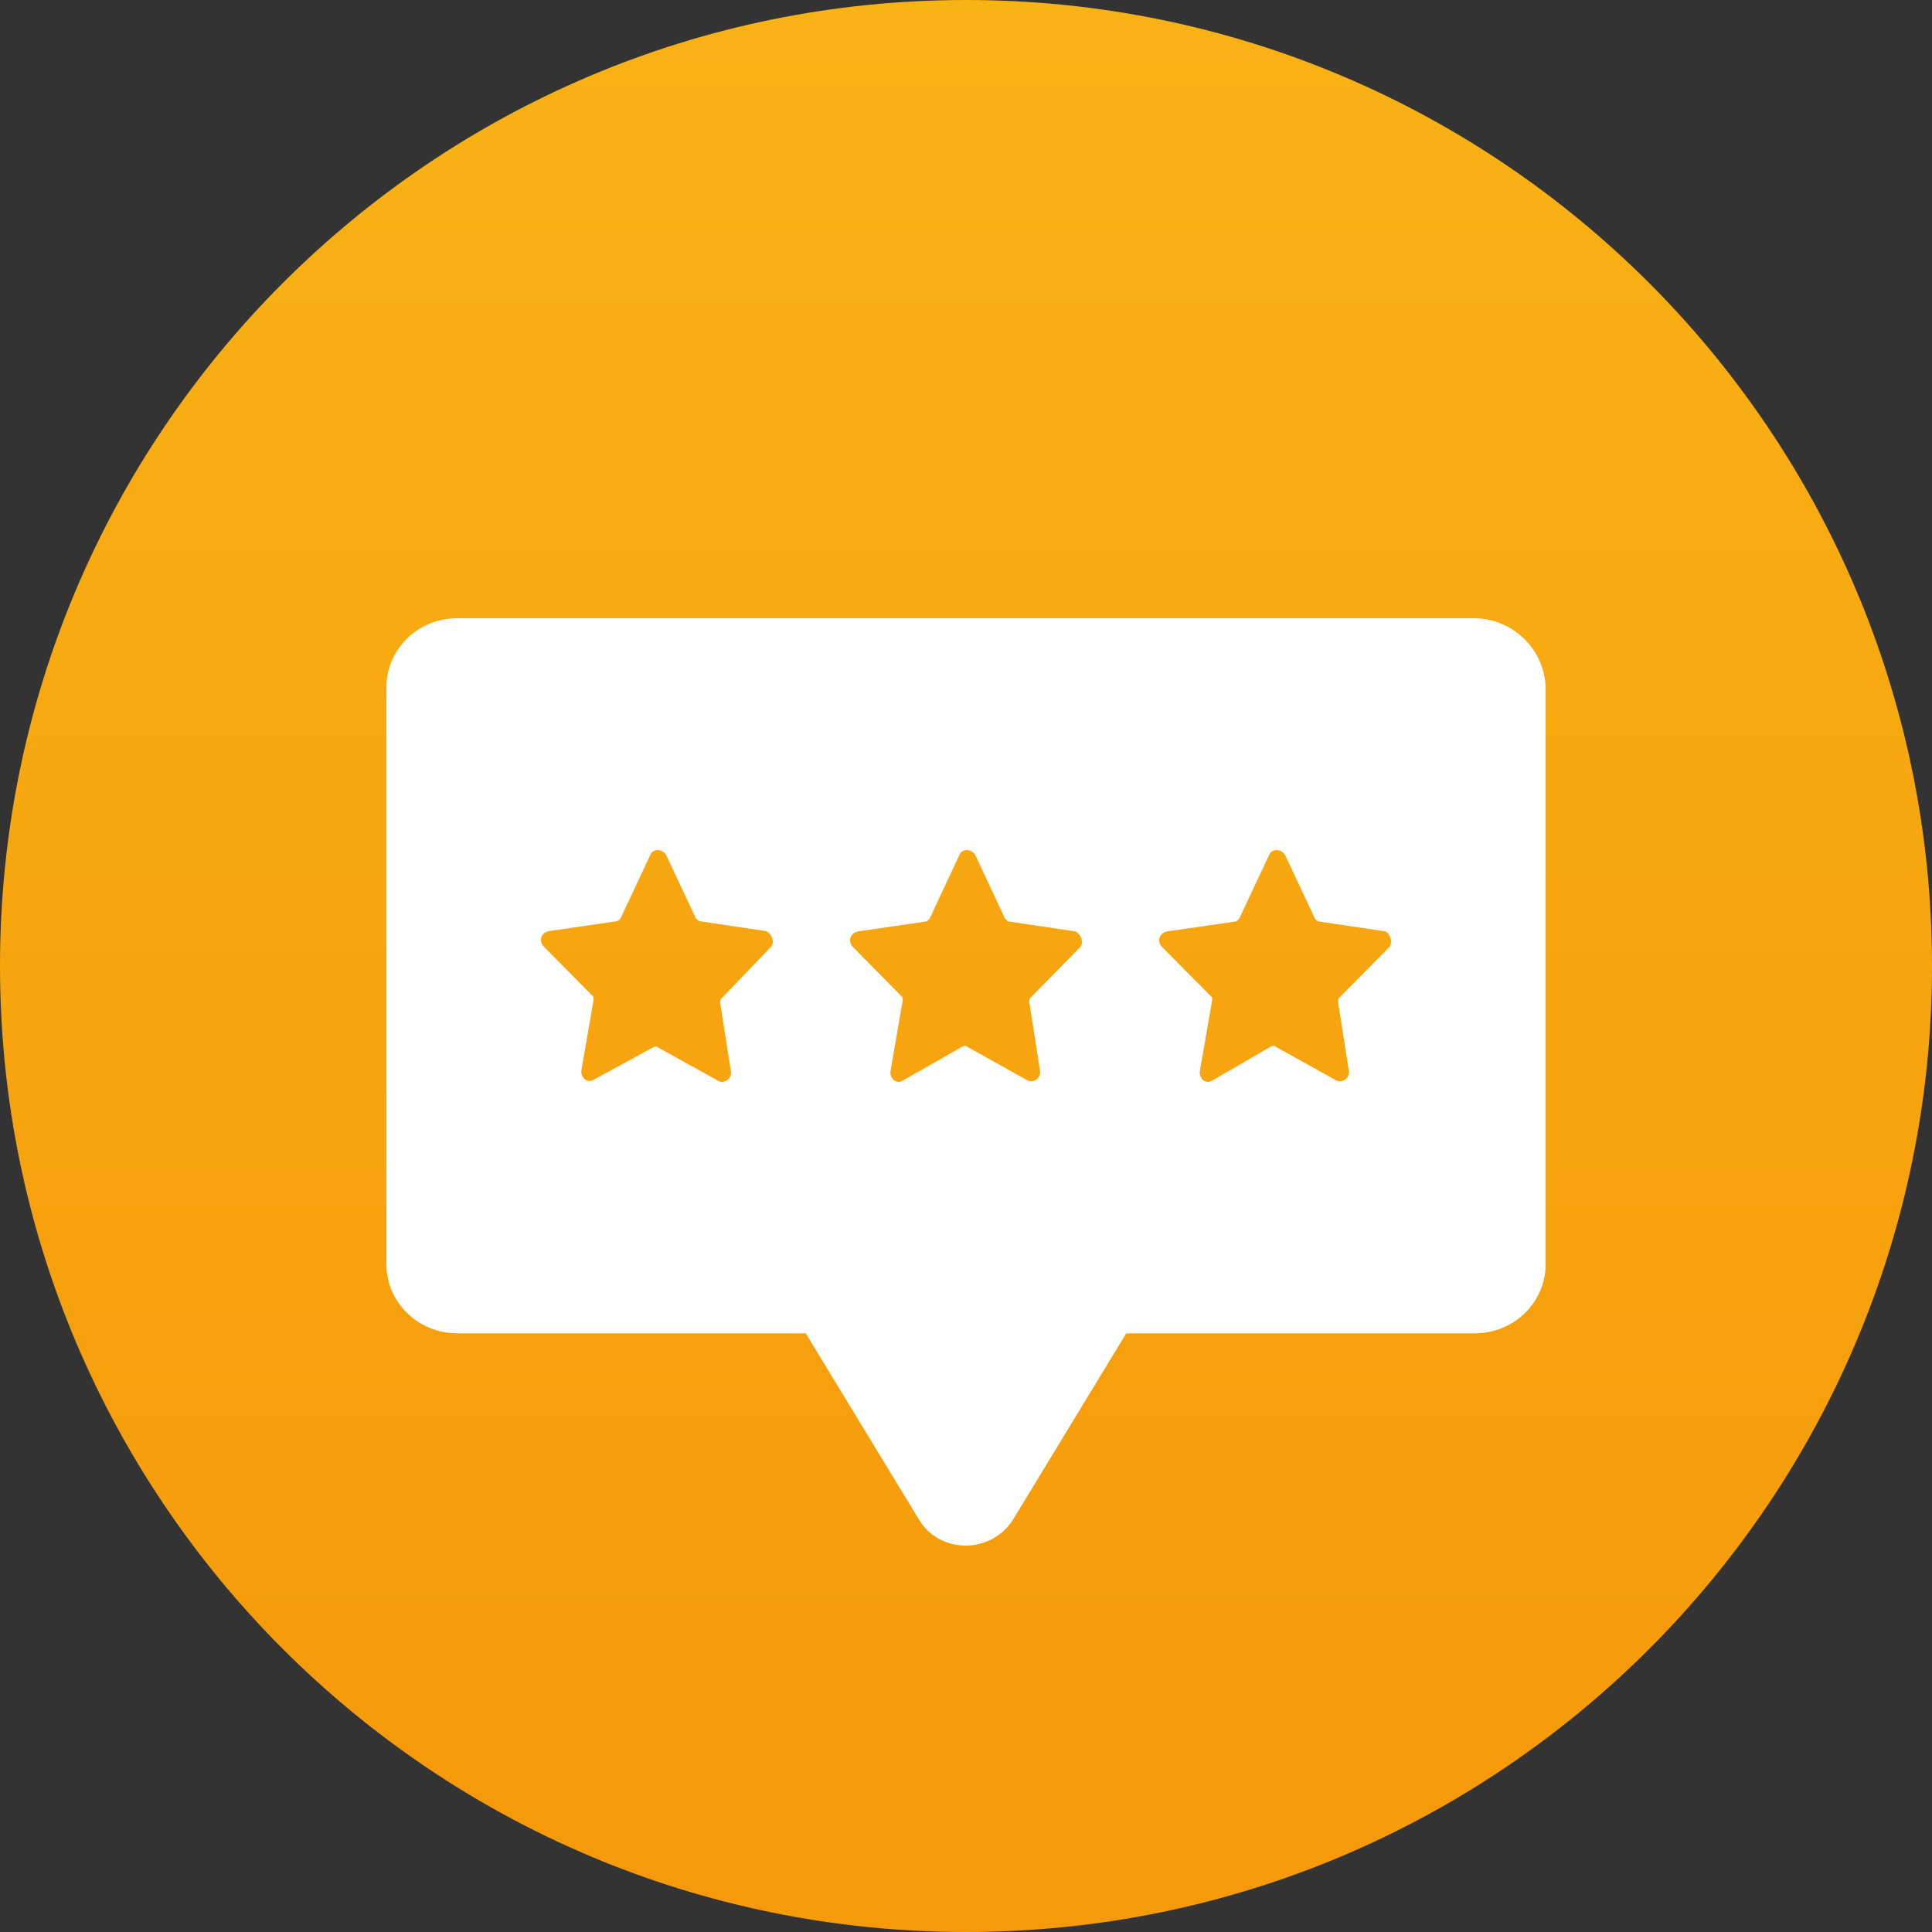 <?xml version="1.0" encoding="UTF-8"?>
<svg viewBox="0 0 25 25" version="1.1" xmlns="http://www.w3.org/2000/svg" xmlns:xlink="http://www.w3.org/1999/xlink">
    <rect x="0" y="0" width="25" height="25" fill="#333333" stroke="none"/>
    <!-- Generator: Sketch 59.1 (86144) - https://sketch.com -->
    <title>Group 27</title>
    <desc>Created with Sketch.</desc>
    <defs>
        <linearGradient x1="50%" y1="-93.176%" x2="50%" y2="91.747%" id="linearGradient-1">
            <stop stop-color="#FBCC20" offset="0%"></stop>
            <stop stop-color="#F69A0A" offset="100%"></stop>
        </linearGradient>
    </defs>
    <g id="Page-1" stroke="none" stroke-width="1" fill="none" fill-rule="evenodd">
        <g id="Artboard" transform="translate(-1138, -479)">
            <g id="Group-27" transform="translate(1138, 479)">
                <g id="Group-17">
                    <g id="Group-24-Copy-4" fill="url(#linearGradient-1)">
                        <path d="M12.5,0 C19.404,-1.26816328e-15 25,5.596 25,12.5 C25,19.404 19.404,25 12.5,25 C5.596,25 8.45442189e-16,19.404 0,12.5 C-8.45442189e-16,5.596 5.596,1.26816328e-15 12.5,0 Z" id="Rectangle-2-Copy-2"></path>
                    </g>
                    <g id="noun_review_1966406" transform="translate(5, 8)" fill="#FFFFFF" fill-rule="nonzero">
                        <path d="M14.069,0 L0.915,0 C0.41,0 0,0.4 0,0.891 L0,8.361 C0,8.853 0.41,9.253 0.915,9.253 L5.426,9.253 L6.893,11.666 C7.161,12.111 7.823,12.111 8.107,11.666 L9.574,9.253 L14.085,9.253 C14.59,9.253 15,8.853 15,8.361 L15,0.891 C14.984,0.4 14.574,0 14.069,0 Z M4.963,4.266 L4.336,4.92 C4.318,4.938 4.318,4.956 4.318,4.974 L4.458,5.863 C4.475,5.954 4.371,6.027 4.301,5.99 L3.517,5.555 C3.5,5.537 3.482,5.537 3.447,5.555 L2.681,5.972 C2.594,6.027 2.507,5.936 2.524,5.845 L2.681,4.938 C2.681,4.92 2.681,4.883 2.663,4.883 L2.036,4.248 C1.967,4.175 2.001,4.066 2.106,4.048 L2.977,3.921 C2.994,3.921 3.012,3.903 3.029,3.885 L3.412,3.068 C3.447,2.977 3.569,2.977 3.622,3.068 L4.005,3.885 C4.022,3.903 4.04,3.921 4.057,3.921 L4.911,4.048 C4.998,4.085 5.033,4.212 4.963,4.266 Z M8.963,4.271 L8.336,4.909 C8.318,4.927 8.318,4.945 8.318,4.963 L8.458,5.856 C8.475,5.947 8.371,6.02 8.301,5.983 L7.517,5.546 C7.5,5.528 7.482,5.528 7.447,5.546 L6.681,5.983 C6.594,6.038 6.507,5.947 6.524,5.856 L6.681,4.945 C6.681,4.927 6.681,4.89 6.663,4.89 L6.036,4.253 C5.967,4.18 6.001,4.07 6.106,4.052 L6.977,3.925 C6.994,3.925 7.012,3.906 7.029,3.888 L7.412,3.068 C7.447,2.977 7.569,2.977 7.622,3.068 L8.005,3.888 C8.022,3.906 8.04,3.925 8.057,3.925 L8.911,4.052 C8.998,4.089 9.033,4.216 8.963,4.271 Z M12.962,4.271 L12.331,4.909 C12.314,4.927 12.314,4.945 12.314,4.963 L12.454,5.856 C12.471,5.947 12.366,6.02 12.296,5.983 L11.508,5.546 C11.49,5.528 11.473,5.528 11.438,5.546 L10.685,5.983 C10.597,6.038 10.509,5.947 10.527,5.856 L10.685,4.945 C10.685,4.927 10.685,4.89 10.667,4.89 L10.036,4.253 C9.966,4.18 10.001,4.07 10.107,4.052 L10.982,3.925 C11,3.925 11.017,3.906 11.035,3.888 L11.42,3.068 C11.455,2.977 11.578,2.977 11.631,3.068 L12.016,3.888 C12.033,3.906 12.051,3.925 12.068,3.925 L12.927,4.052 C12.997,4.089 13.032,4.216 12.962,4.271 Z" id="Shape"></path>
                    </g>
                </g>
            </g>
        </g>
    </g>
</svg>